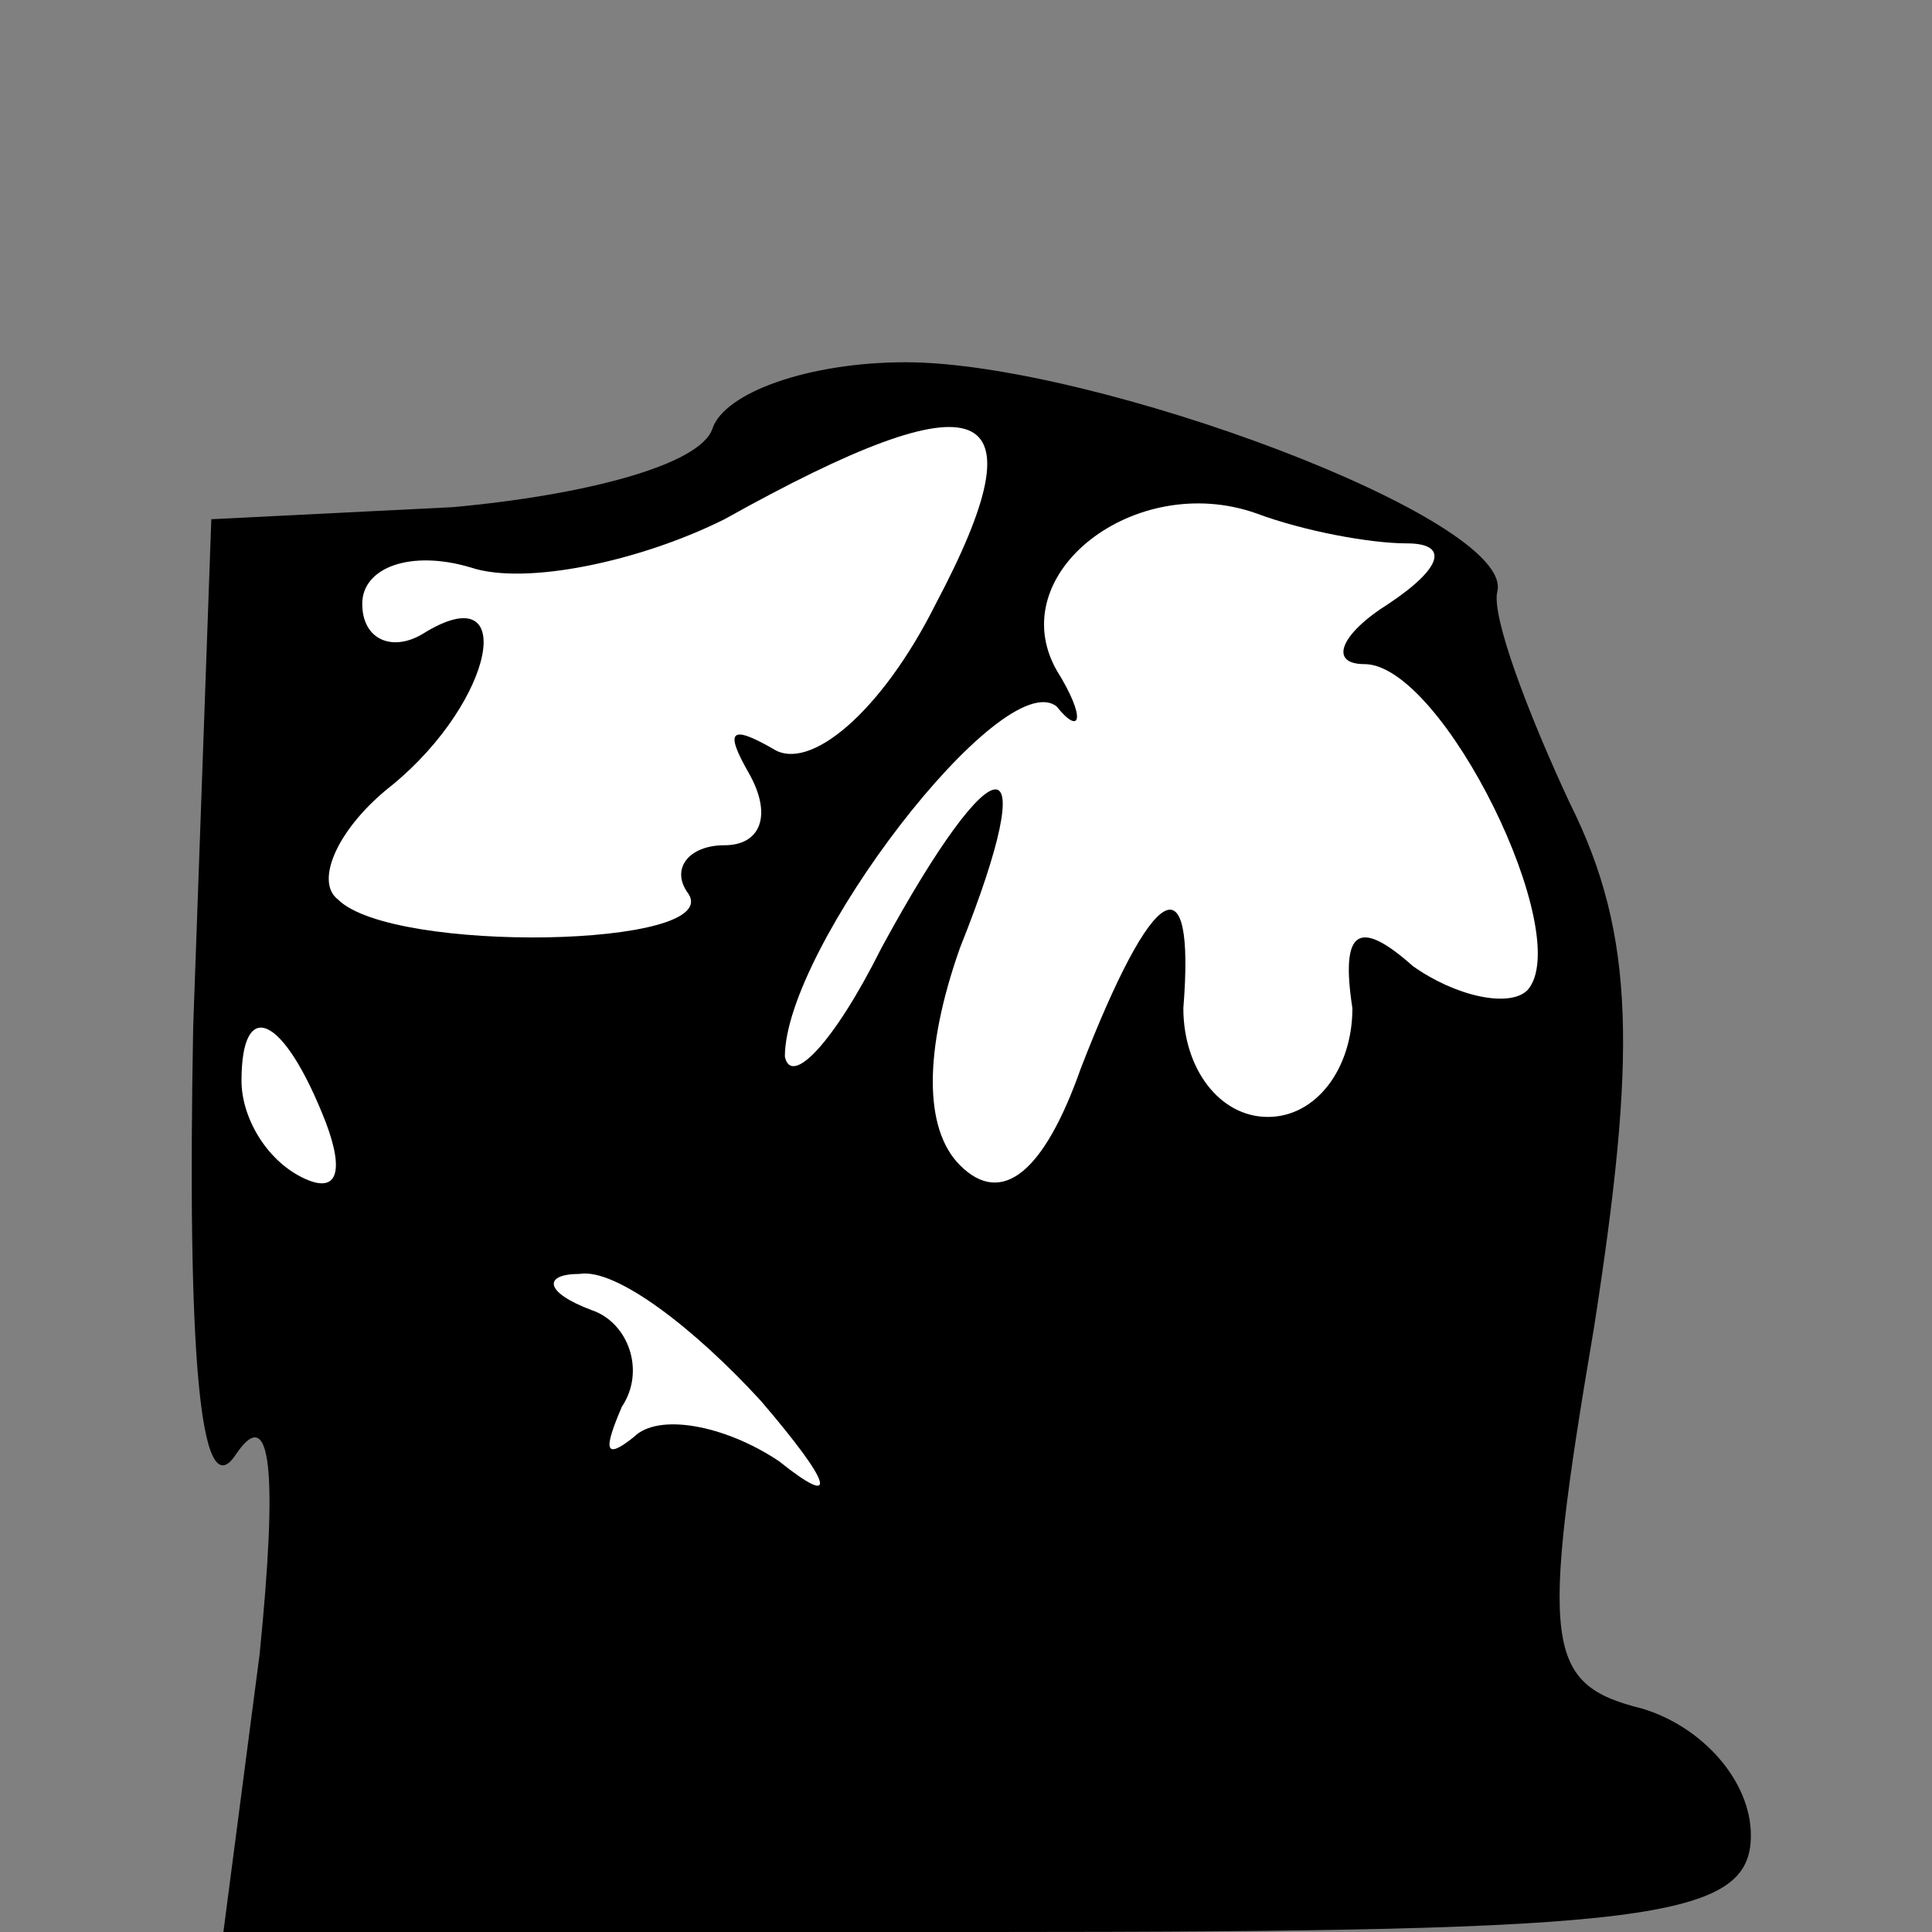 <?xml version="1.0" standalone="no"?>
<!DOCTYPE svg PUBLIC "-//W3C//DTD SVG 20010904//EN"
 "http://www.w3.org/TR/2001/REC-SVG-20010904/DTD/svg10.dtd">
<svg version="1.0" xmlns="http://www.w3.org/2000/svg"
 width="32pt" height="32pt" viewBox="0 0 32 32"
 preserveAspectRatio="xMidYMid meet">
<rect x="0" y="0" width="32" height="32" fill="#808080" stroke="none"/>
<g transform="translate(0,32) scale(0.1,-0.1)"
fill="#000000" stroke="none">
<path fill="#000000" stroke="none" d="M118 249 c-2 -6 -21 -11 -43 -13 l-40
-2 -3 -84 c-1 -53 1 -80 7 -71 6 9 7 -3 4 -33 l-6 -46 127 0 c109 0 126 2 126
16 0 9 -8 18 -18 21 -16 4 -17 10 -8 63 7 45 7 65 -4 87 -7 15 -13 31 -12 35
3 12 -67 38 -98 38 -16 0 -30 -5 -32 -11z"/>
<path fill="#ffffff" stroke="none" d="M155 220 c-9 -18 -21 -28 -27 -24 -7 4
-8 3 -4 -4 4 -7 2 -12 -4 -12 -6 0 -9 -4 -6 -8 6 -9 -49 -10 -58 -1 -4 3 0 12
9 19 17 14 21 35 5 25 -5 -3 -10 -1 -10 5 0 6 8 9 18 6 9 -3 28 1 42 8 43 24
53 20 35 -14z"/>
<path fill="#ffffff" stroke="none" d="M233 230 c7 0 6 -4 -3 -10 -8 -5 -10
-10 -4 -10 13 0 35 -45 27 -54 -3 -3 -12 -1 -19 4 -9 8 -12 6 -10 -7 0 -10 -6
-18 -14 -18 -8 0 -14 8 -14 18 2 25 -5 21 -17 -10 -6 -17 -13 -23 -20 -16 -6
6 -6 19 0 36 14 35 6 35 -13 0 -8 -16 -15 -23 -16 -18 0 18 36 65 45 58 4 -5
5 -2 0 6 -9 16 13 33 33 26 8 -3 19 -5 25 -5z"/>
<path fill="#ffffff" stroke="none" d="M54 134 c3 -8 2 -12 -4 -9 -6 3 -10 10
-10 16 0 14 7 11 14 -7z"/>
<path fill="#ffffff" stroke="none" d="M126 88 c12 -14 13 -18 3 -10 -9 6 -20
8 -24 4 -5 -4 -5 -2 -2 5 4 6 1 14 -5 16 -8 3 -8 6 -2 6 6 1 19 -9 30 -21z"/>
</g>
</svg>
